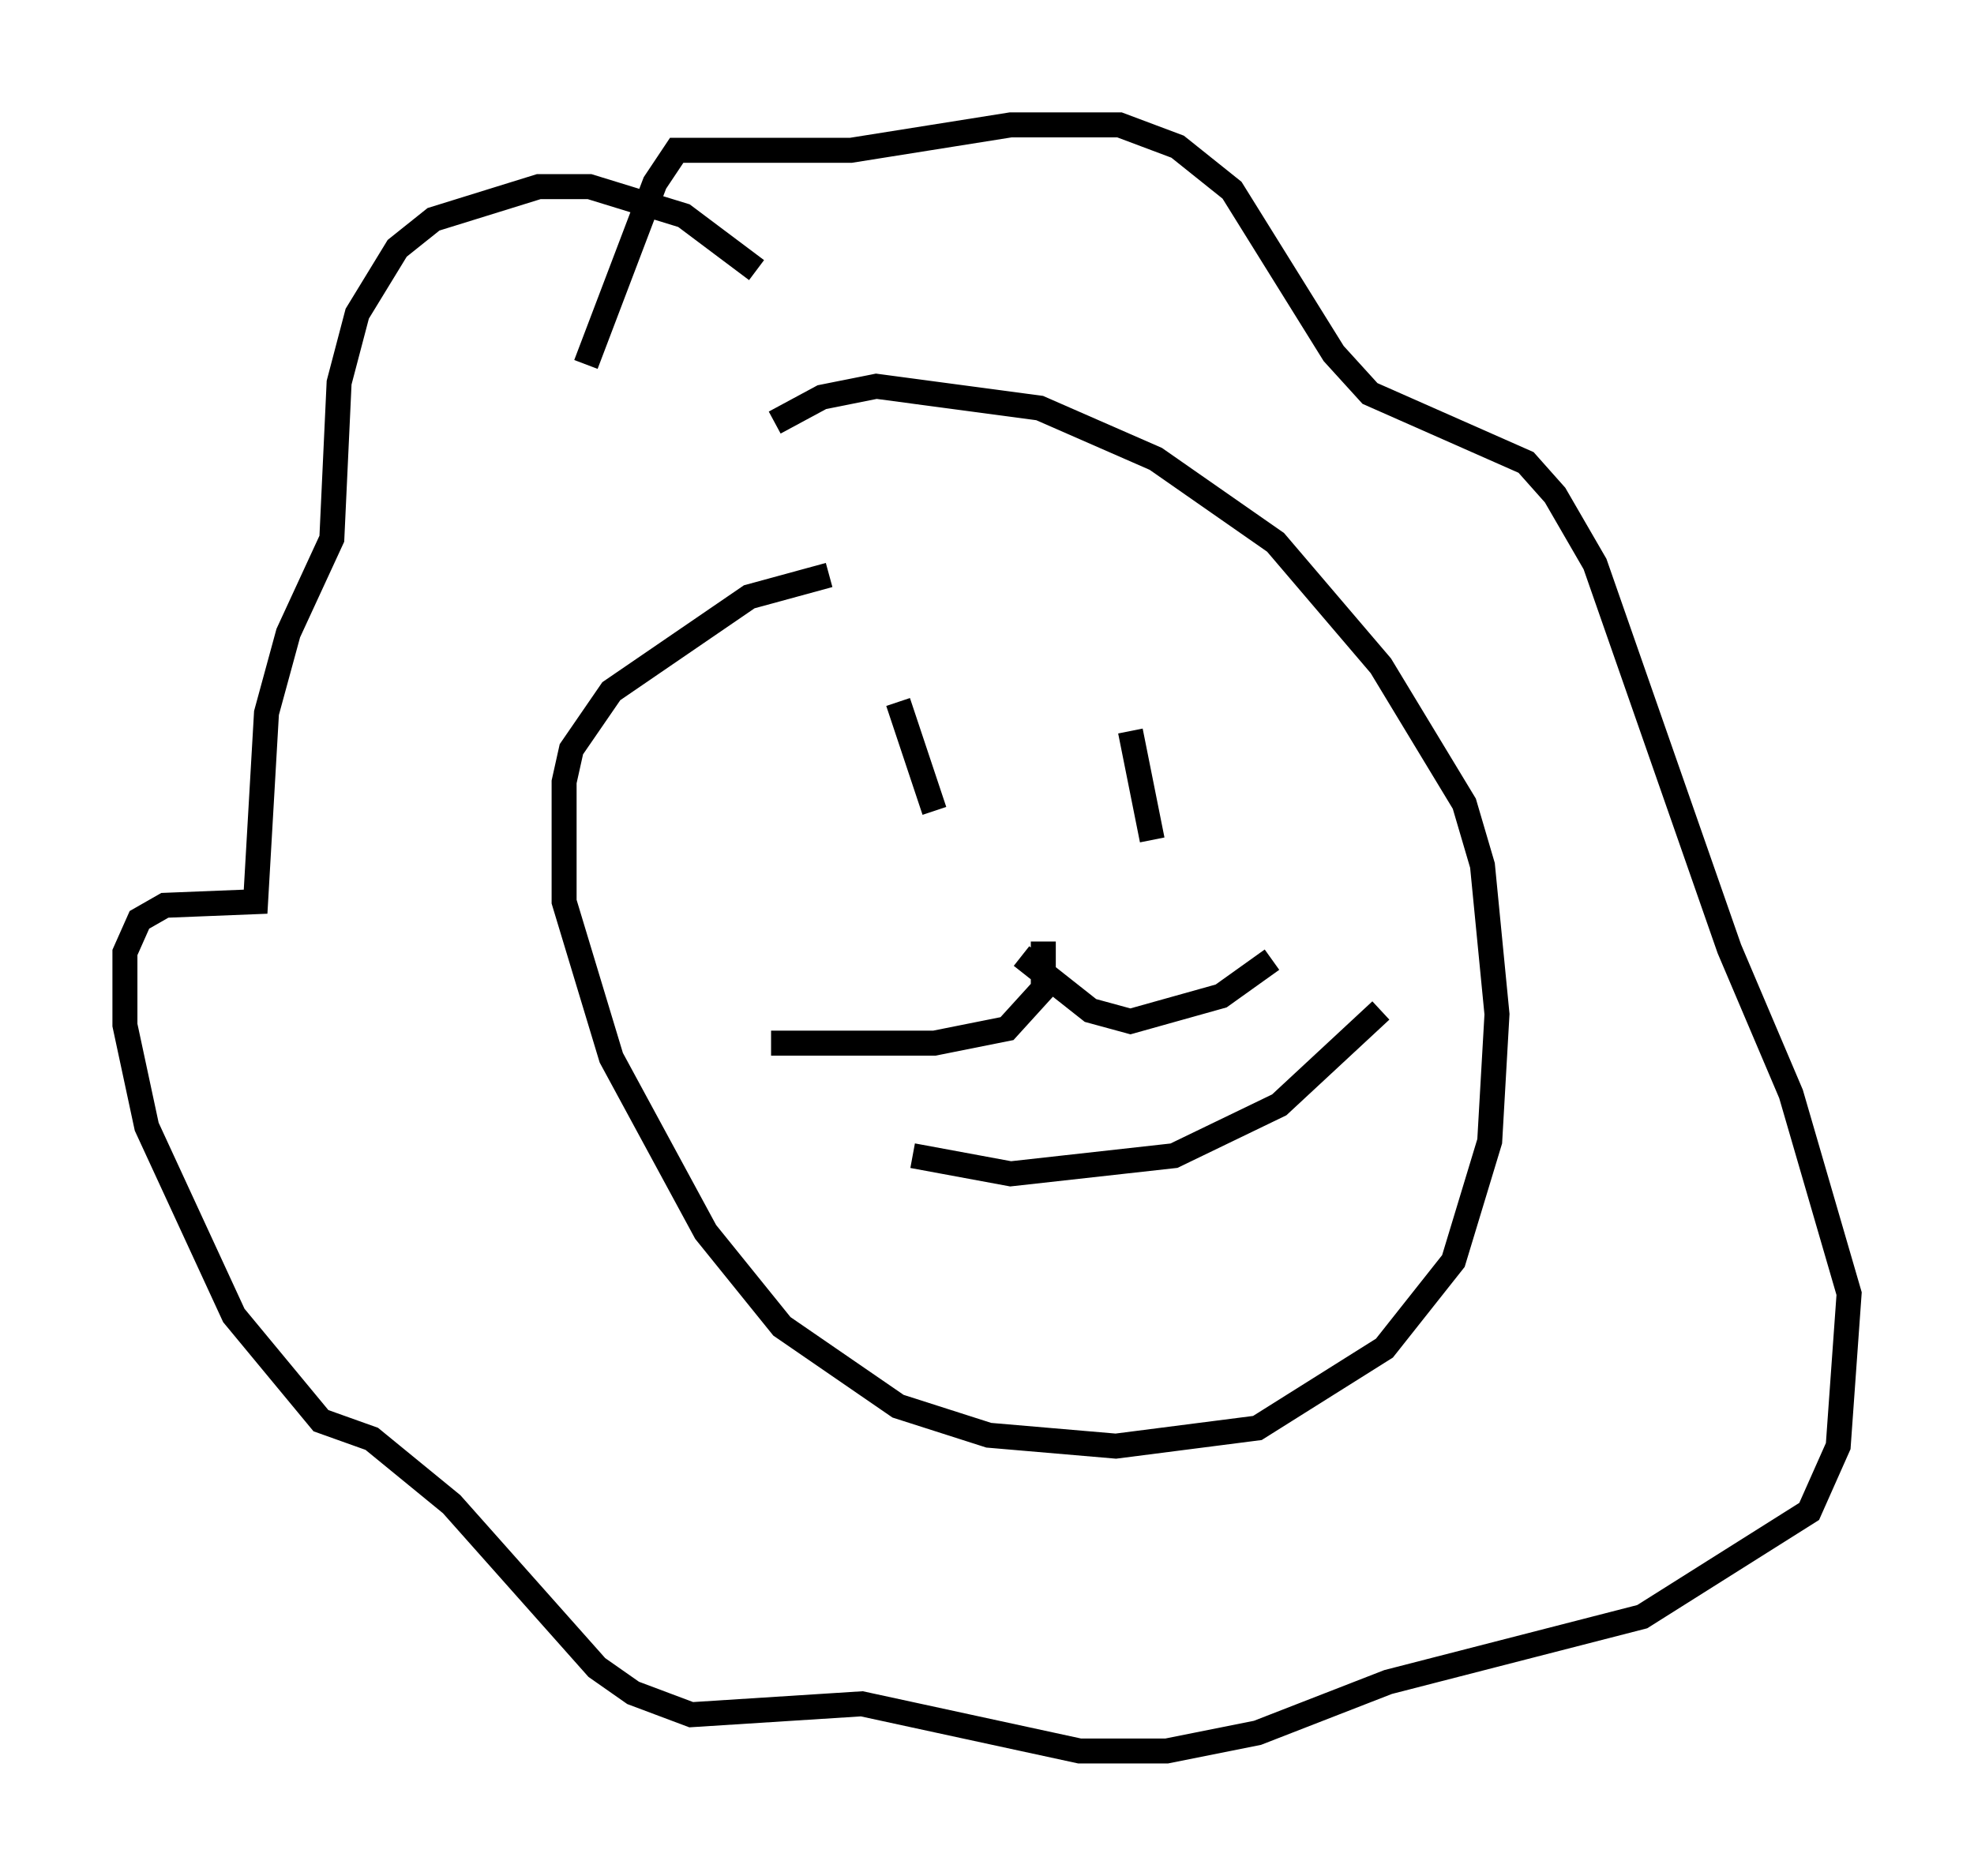 <?xml version="1.0" encoding="utf-8" ?>
<svg baseProfile="full" height="75.072" version="1.1" width="78.994" xmlns="http://www.w3.org/2000/svg" xmlns:ev="http://www.w3.org/2001/xml-events" xmlns:xlink="http://www.w3.org/1999/xlink"><defs /><rect fill="white" height="75.072" width="78.994" x="0" y="0" /><path d="M37.972, 23.011 m-4.793, 0.0 l-3.196, 0.872 -5.52, 3.777 l-1.598, 2.324 -0.291, 1.307 l0.0, 4.793 1.888, 6.246 l3.777, 6.972 3.05, 3.777 l4.648, 3.196 3.631, 1.162 l5.084, 0.436 5.665, -0.726 l5.084, -3.196 2.76, -3.486 l1.453, -4.793 0.291, -5.084 l-0.581, -5.955 -0.726, -2.469 l-3.341, -5.52 -4.212, -4.939 l-4.793, -3.341 -4.648, -2.034 l-6.536, -0.872 -2.179, 0.436 l-1.888, 1.017 m-0.726, -6.101 l-2.905, -2.179 -3.777, -1.162 l-2.034, 0.0 -4.212, 1.307 l-1.453, 1.162 -1.598, 2.615 l-0.726, 2.76 -0.291, 6.246 l-1.743, 3.777 -0.872, 3.196 l-0.436, 7.553 -3.631, 0.145 l-1.017, 0.581 -0.581, 1.307 l0.0, 2.905 0.872, 4.067 l3.486, 7.553 3.486, 4.212 l2.034, 0.726 3.196, 2.615 l5.81, 6.536 1.453, 1.017 l2.324, 0.872 6.827, -0.436 l8.715, 1.888 3.486, 0.0 l3.631, -0.726 5.229, -2.034 l10.168, -2.615 6.682, -4.212 l1.162, -2.615 0.436, -6.101 l-2.324, -7.989 -2.469, -5.81 l-5.374, -15.397 -1.598, -2.76 l-1.162, -1.307 -6.246, -2.76 l-1.453, -1.598 -4.067, -6.536 l-2.179, -1.743 -2.324, -0.872 l-4.358, 0.0 -6.391, 1.017 l-6.972, 0.0 -0.872, 1.307 l-2.76, 7.263 m12.492, 13.508 l1.453, 4.358 m7.844, -3.196 l0.872, 4.358 m-9.587, 12.637 l3.922, 0.726 6.536, -0.726 l4.212, -2.034 4.067, -3.777 m-13.508, -2.76 l0.0, 1.888 -1.453, 1.598 l-2.905, 0.581 -6.536, 0.0 m10.022, -3.486 l2.76, 2.179 1.598, 0.436 l3.631, -1.017 2.034, -1.453 " fill="none" stroke="black" stroke-width="1" /></svg>